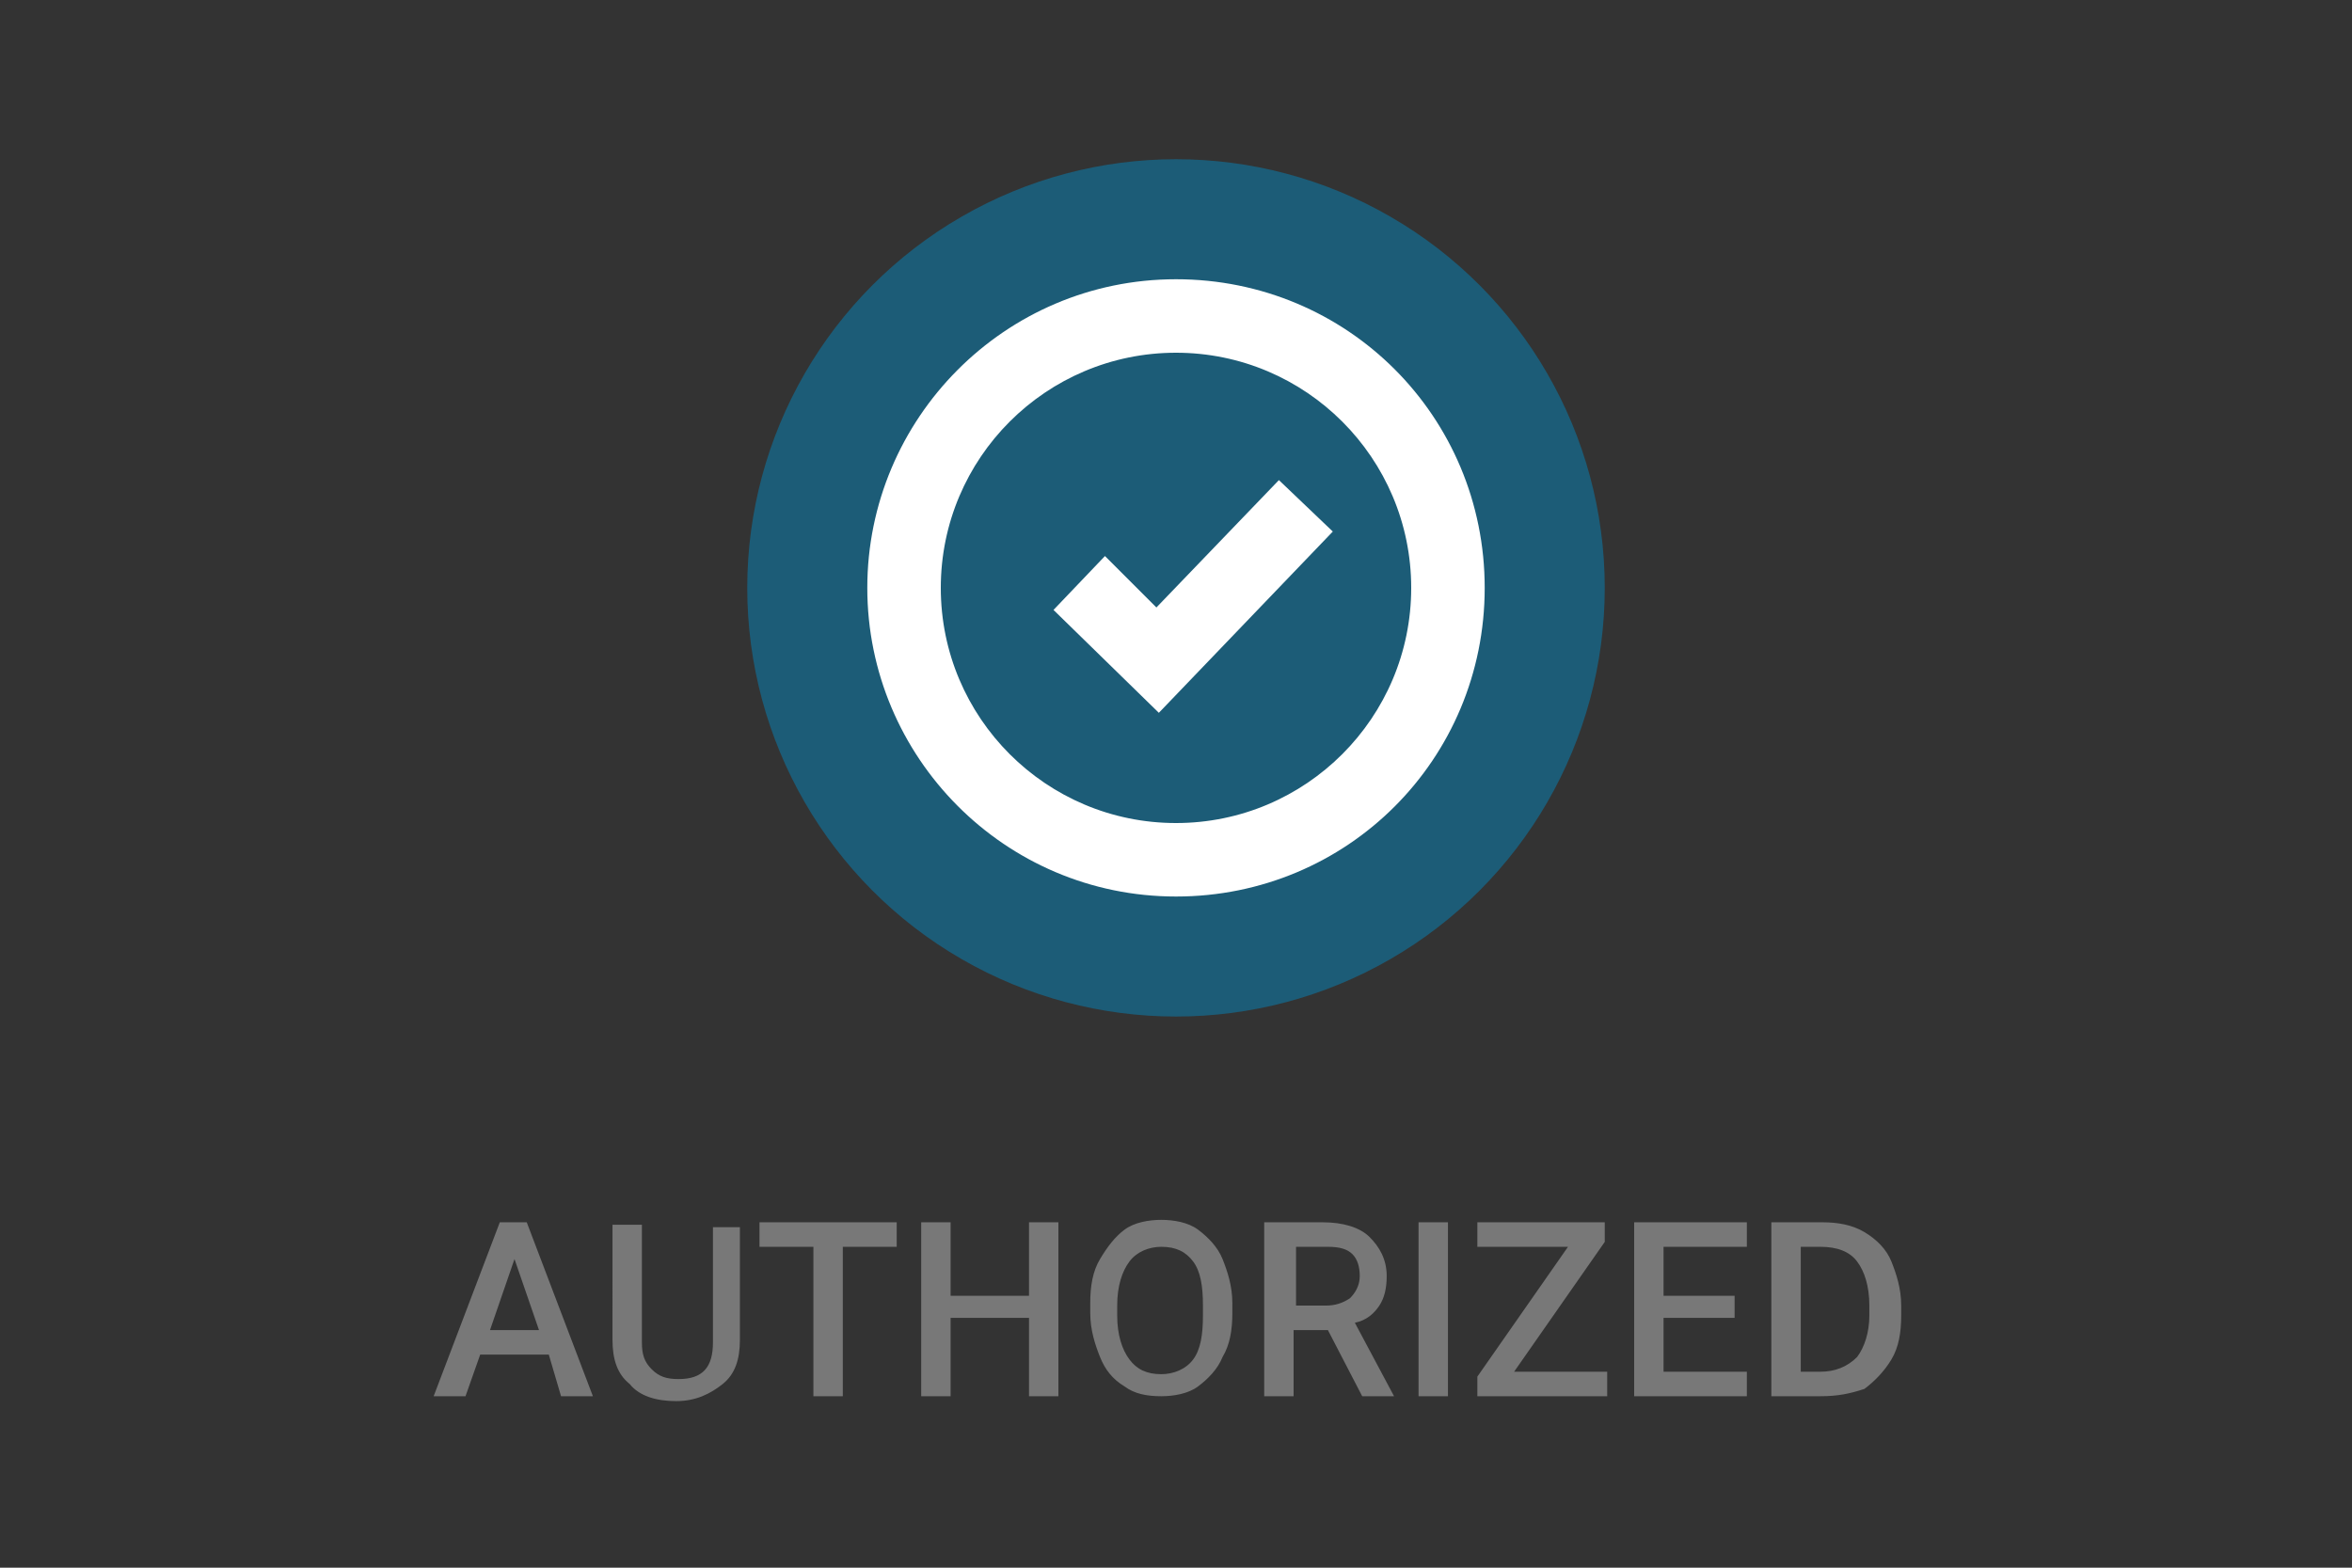 <svg xmlns="http://www.w3.org/2000/svg" width="96" height="64"><rect width="100%" height="100%" fill="#333333" stroke="none"/><style>.st1{fill:#fff}</style><circle cx="48" cy="24" r="17.5" fill="#1c5c77"/><path class="st1" d="M48 36.6c-7 0-12.6-5.7-12.6-12.6S41 11.4 48 11.4 60.6 17 60.6 24 55 36.6 48 36.6zm0-22.2c-5.3 0-9.6 4.3-9.6 9.6s4.3 9.6 9.6 9.6 9.6-4.3 9.6-9.6-4.3-9.6-9.6-9.6z"/><path class="st1" d="M47.3 29.1 43 24.9l2.1-2.2 2.1 2.1 5-5.2 2.2 2.1-7.1 7.4z"/><path d="M22.4 55.3h-2.8L19 57h-1.3l2.7-7.1h1.1l2.7 7.1h-1.3l-.5-1.7zm-2.4-1h2l-1-2.9-1 2.9zm10.2-4.4v4.8c0 .8-.2 1.4-.7 1.8-.5.4-1.1.7-1.9.7s-1.5-.2-1.9-.7c-.5-.4-.7-1-.7-1.8V50h1.2v4.8c0 .5.1.8.4 1.1s.6.4 1.1.4c1 0 1.4-.5 1.4-1.5v-4.7h1.1v-.2zm6.4 1h-2.2V57h-1.2v-6.1H31v-1h5.6v1zm6.6 6.1H42v-3.2h-3.2V57h-1.2v-7.1h1.2v3H42v-3h1.2V57zm7.1-3.4c0 .7-.1 1.3-.4 1.8-.2.5-.6.9-1 1.2s-1 .4-1.5.4c-.6 0-1.1-.1-1.5-.4-.5-.3-.8-.7-1-1.2s-.4-1.1-.4-1.8v-.4c0-.7.1-1.3.4-1.8s.6-.9 1-1.2 1-.4 1.5-.4 1.1.1 1.5.4c.4.3.8.7 1 1.2s.4 1.1.4 1.8v.4zm-1.2-.3c0-.8-.1-1.4-.4-1.8s-.7-.6-1.3-.6c-.5 0-1 .2-1.3.6-.3.4-.5 1-.5 1.8v.4c0 .8.2 1.4.5 1.8s.7.6 1.3.6c.5 0 1-.2 1.3-.6s.4-1 .4-1.8v-.4zm5.1 1h-1.4V57h-1.2v-7.1H54c.8 0 1.5.2 1.9.6.4.4.7.9.7 1.6 0 .5-.1.9-.3 1.2s-.5.6-1 .7l1.6 3h-1.3l-1.4-2.7zm-1.4-1h1.3c.4 0 .7-.1 1-.3.2-.2.4-.5.4-.9s-.1-.7-.3-.9-.5-.3-1-.3h-1.3v2.4h-.1zm6.3 3.7h-1.2v-7.1h1.2V57zm2.7-1h3.8v1h-5.3v-.8l3.7-5.3h-3.7v-1h5.2v.8L61.8 56zm9-2.2h-2.9V56h3.4v1h-4.6v-7.1h4.6v1h-3.4v2h2.9v.9zm1.5 3.2v-7.1h2.1c.6 0 1.2.1 1.7.4.5.3.9.7 1.1 1.2s.4 1.1.4 1.8v.4c0 .7-.1 1.3-.4 1.8s-.7.9-1.1 1.2c-.6.2-1.1.3-1.8.3h-2zm1.2-6.1V56h.8c.6 0 1.1-.2 1.5-.6.3-.4.5-1 .5-1.7v-.4c0-.8-.2-1.4-.5-1.8s-.8-.6-1.5-.6h-.8z" fill="#787878"/></svg>